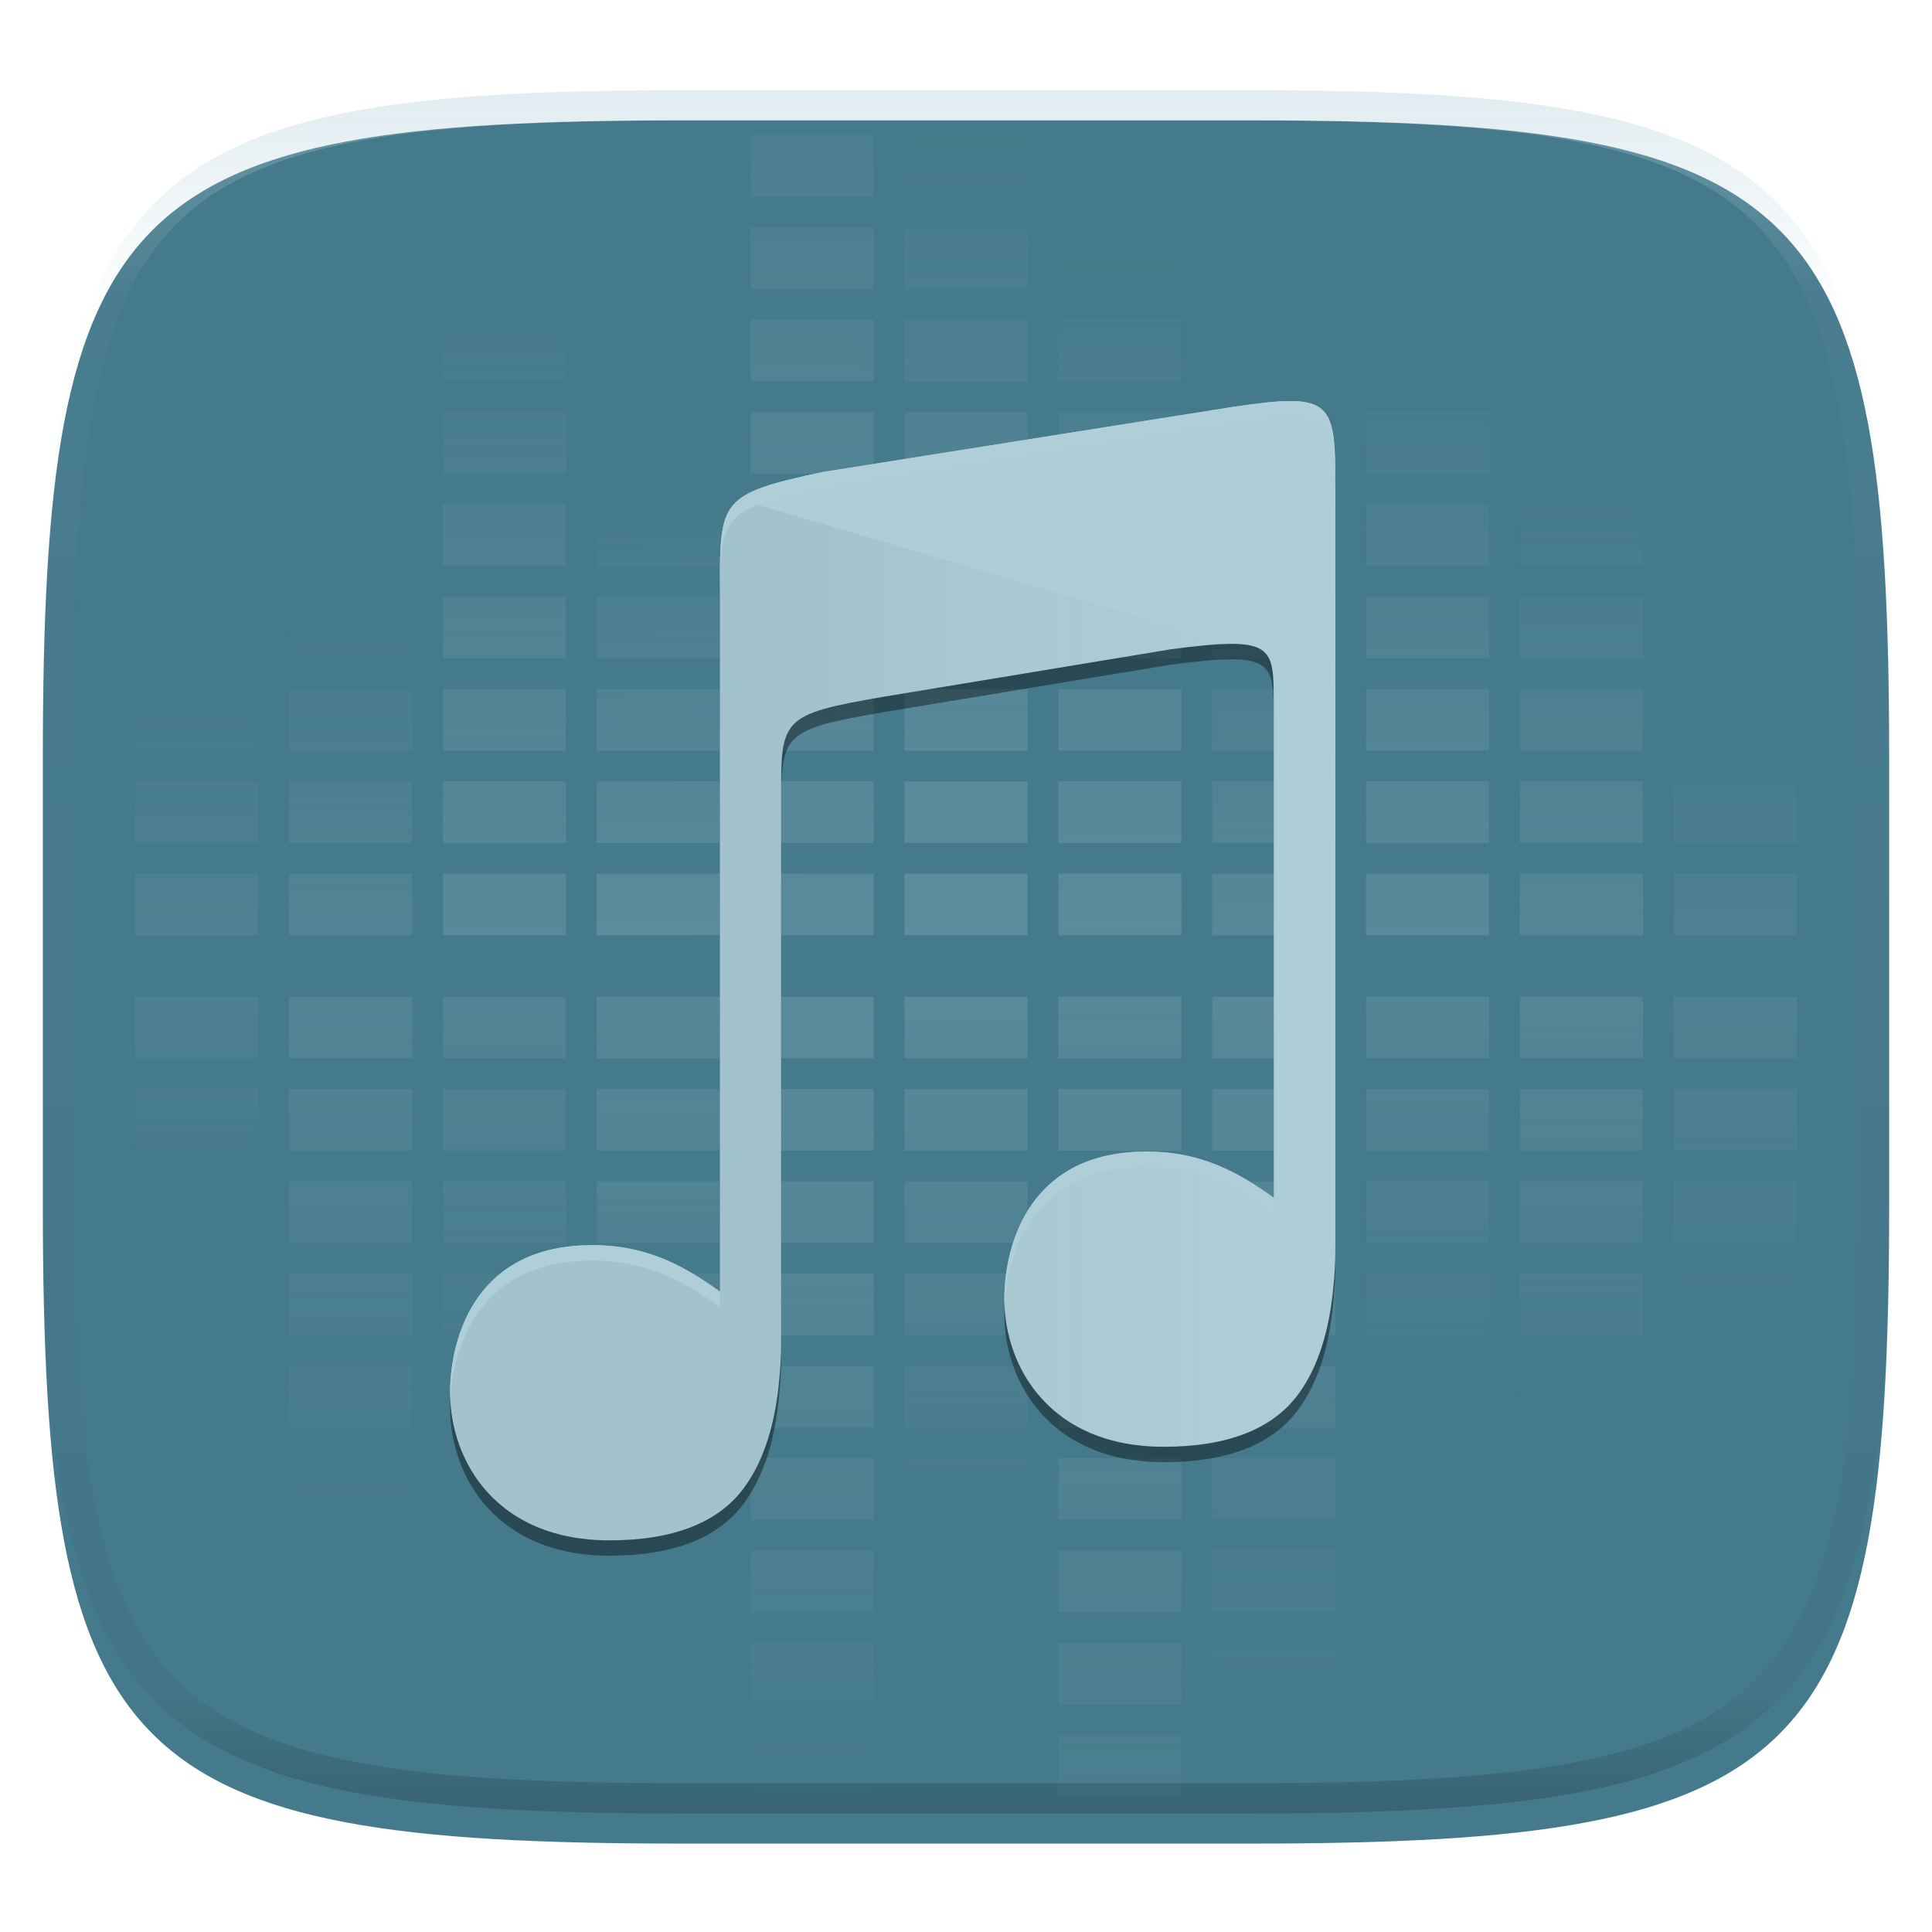 <svg xmlns="http://www.w3.org/2000/svg" style="isolation:isolate" width="256" height="256">
 <g filter="url(#a)">
  <linearGradient id="b" x1=".5" x2=".5" y1="-.036" y2="1.036" gradientTransform="matrix(244.648 0 0 228.338 5.676 11.947)" gradientUnits="userSpaceOnUse">
   <stop offset="0%" stop-color="#457a8c"/>
   <stop offset="100%" stop-color="#457a8c"/>
  </linearGradient>
  <path fill="url(#b)" d="M165.685 11.947c74.055 0 84.639 10.557 84.639 84.544v59.251c0 73.986-10.584 84.543-84.639 84.543h-75.37c-74.055 0-84.639-10.557-84.639-84.543V96.491c0-73.987 10.584-84.544 84.639-84.544h75.37z"/>
 </g>
 <defs>
  <filter id="a" width="400%" height="400%" x="-200%" y="-200%" color-interpolation-filters="sRGB" filterUnits="objectBoundingBox">
   <feGaussianBlur xmlns="http://www.w3.org/2000/svg" in="SourceGraphic" stdDeviation="4.294"/>
   <feOffset xmlns="http://www.w3.org/2000/svg" dy="4" result="pf_100_offsetBlur"/>
   <feFlood xmlns="http://www.w3.org/2000/svg" flood-opacity=".4"/>
   <feComposite xmlns="http://www.w3.org/2000/svg" in2="pf_100_offsetBlur" operator="in" result="pf_100_dropShadow"/>
   <feBlend xmlns="http://www.w3.org/2000/svg" in="SourceGraphic" in2="pf_100_dropShadow"/>
  </filter>
 </defs>
 <g opacity=".5">
  <g opacity=".5">
   <linearGradient id="c" x1=".5" x2=".5" y1="1.077" gradientTransform="matrix(16.31 0 0 106.015 119.845 17.908)" gradientUnits="userSpaceOnUse">
    <stop offset="0%" stop-color="#acccd6"/>
    <stop offset="100%" stop-color="#b0ced8" stop-opacity="0"/>
   </linearGradient>
   <path fill="url(#c)" d="M119.845 17.908v8.155h16.31v-8.155h-16.31zm0 12.233v8.155h16.31v-8.155h-16.31zm0 12.232v8.155h16.31v-8.155h-16.31zm0 12.233v8.154h16.31v-8.154h-16.31zm0 12.232v8.155h16.31v-8.155h-16.31zm0 12.232v8.155h16.31V79.07h-16.31zm0 12.233v8.155h16.31v-8.155h-16.31zm0 12.232v8.155h16.31v-8.155h-16.31zm0 12.233v8.155h16.31v-8.155h-16.31z"/>
  </g>
  <g opacity=".5">
   <linearGradient id="d" x1=".5" x2=".502" y1="1.375" y2="-.347" gradientTransform="matrix(16.31 0 0 106.015 99.458 17.908)" gradientUnits="userSpaceOnUse">
    <stop offset="0%" stop-color="#acccd6"/>
    <stop offset="100%" stop-color="#b0ced8" stop-opacity="0"/>
   </linearGradient>
   <path fill="url(#d)" d="M99.458 17.908v8.155h16.31v-8.155h-16.31zm0 12.233v8.155h16.31v-8.155h-16.31zm0 12.232v8.155h16.31v-8.155h-16.31zm0 12.233v8.154h16.31v-8.154h-16.31zm0 12.232v8.155h16.31v-8.155h-16.31zm0 12.232v8.155h16.31V79.07h-16.31zm0 12.233v8.155h16.31v-8.155h-16.31zm0 12.232v8.155h16.31v-8.155h-16.31zm0 12.233v8.155h16.31v-8.155h-16.31z"/>
  </g>
  <g opacity=".5">
   <linearGradient id="e" x1=".55" x2=".549" y1="1.077" y2=".46" gradientTransform="matrix(16.31 0 0 106.015 79.07 17.908)" gradientUnits="userSpaceOnUse">
    <stop offset="0%" stop-color="#acccd6"/>
    <stop offset="100%" stop-color="#b0ced8" stop-opacity="0"/>
   </linearGradient>
   <path fill="url(#e)" d="M79.07 17.908v8.155h16.31v-8.155H79.07zm0 12.233v8.155h16.31v-8.155H79.07zm0 12.232v8.155h16.31v-8.155H79.07zm0 12.233v8.154h16.31v-8.154H79.07zm0 12.232v8.155h16.31v-8.155H79.07zm0 12.232v8.155h16.31V79.07H79.07zm0 12.233v8.155h16.31v-8.155H79.07zm0 12.232v8.155h16.31v-8.155H79.07zm0 12.233v8.155h16.31v-8.155H79.07z"/>
  </g>
  <g opacity=".5">
   <linearGradient id="f" x1=".5" x2=".5" y1="1.308" y2=".192" gradientTransform="matrix(16.31 0 0 106.015 58.683 17.908)" gradientUnits="userSpaceOnUse">
    <stop offset="0%" stop-color="#acccd6"/>
    <stop offset="100%" stop-color="#b0ced8" stop-opacity="0"/>
   </linearGradient>
   <path fill="url(#f)" d="M58.683 17.908v8.155h16.31v-8.155h-16.31zm0 12.233v8.155h16.31v-8.155h-16.31zm0 12.232v8.155h16.31v-8.155h-16.31zm0 12.233v8.154h16.31v-8.154h-16.31zm0 12.232v8.155h16.31v-8.155h-16.31zm0 12.232v8.155h16.31V79.07h-16.31zm0 12.233v8.155h16.31v-8.155h-16.31zm0 12.232v8.155h16.31v-8.155h-16.31zm0 12.233v8.155h16.31v-8.155h-16.31z"/>
  </g>
  <g opacity=".5">
   <linearGradient id="g" x1=".525" x2=".525" y1="1.5" y2=".588" gradientTransform="matrix(16.31 0 0 106.015 38.296 17.908)" gradientUnits="userSpaceOnUse">
    <stop offset="0%" stop-color="#acccd6"/>
    <stop offset="100%" stop-color="#b0ced8" stop-opacity="0"/>
   </linearGradient>
   <path fill="url(#g)" d="M38.296 17.908v8.155h16.31v-8.155h-16.31zm0 12.233v8.155h16.31v-8.155h-16.31zm0 12.232v8.155h16.31v-8.155h-16.31zm0 12.233v8.154h16.31v-8.154h-16.31zm0 12.232v8.155h16.31v-8.155h-16.31zm0 12.232v8.155h16.31V79.07h-16.31zm0 12.233v8.155h16.31v-8.155h-16.31zm0 12.232v8.155h16.31v-8.155h-16.31zm0 12.233v8.155h16.31v-8.155h-16.31z"/>
  </g>
  <g opacity=".5">
   <linearGradient id="h" x1=".5" x2=".5" y1="1.538" y2=".692" gradientTransform="matrix(16.31 0 0 106.015 17.908 17.908)" gradientUnits="userSpaceOnUse">
    <stop offset="0%" stop-color="#acccd6"/>
    <stop offset="100%" stop-color="#b0ced8" stop-opacity="0"/>
   </linearGradient>
   <path fill="url(#h)" d="M17.908 17.908v8.155h16.31v-8.155h-16.31zm0 12.233v8.155h16.31v-8.155h-16.31zm0 12.232v8.155h16.31v-8.155h-16.31zm0 12.233v8.154h16.31v-8.154h-16.31zm0 12.232v8.155h16.31v-8.155h-16.31zm0 12.232v8.155h16.31V79.07h-16.31zm0 12.233v8.155h16.31v-8.155h-16.31zm0 12.232v8.155h16.31v-8.155h-16.31zm0 12.233v8.155h16.31v-8.155h-16.31z"/>
  </g>
  <g opacity=".5">
   <linearGradient id="i" x1=".5" x2=".5" y1="1.154" y2=".154" gradientTransform="matrix(16.31 0 0 106.015 140.232 17.908)" gradientUnits="userSpaceOnUse">
    <stop offset="0%" stop-color="#acccd6"/>
    <stop offset="100%" stop-color="#b0ced8" stop-opacity="0"/>
   </linearGradient>
   <path fill="url(#i)" d="M140.232 17.908v8.155h16.31v-8.155h-16.31zm0 12.233v8.155h16.31v-8.155h-16.31zm0 12.232v8.155h16.31v-8.155h-16.31zm0 12.233v8.154h16.31v-8.154h-16.31zm0 12.232v8.155h16.31v-8.155h-16.31zm0 12.232v8.155h16.31V79.07h-16.31zm0 12.233v8.155h16.31v-8.155h-16.31zm0 12.232v8.155h16.31v-8.155h-16.31zm0 12.233v8.155h16.31v-8.155h-16.31z"/>
  </g>
  <g opacity=".5">
   <linearGradient id="j" x1=".5" x2=".5" y1="1.192" y2=".538" gradientTransform="matrix(16.31 0 0 106.015 160.62 17.908)" gradientUnits="userSpaceOnUse">
    <stop offset="0%" stop-color="#acccd6"/>
    <stop offset="100%" stop-color="#b0ced8" stop-opacity="0"/>
   </linearGradient>
   <path fill="url(#j)" d="M160.62 17.908v8.155h16.31v-8.155h-16.31zm0 12.233v8.155h16.31v-8.155h-16.31zm0 12.232v8.155h16.31v-8.155h-16.31zm0 12.233v8.154h16.31v-8.154h-16.31zm0 12.232v8.155h16.31v-8.155h-16.31zm0 12.232v8.155h16.31V79.07h-16.31zm0 12.233v8.155h16.31v-8.155h-16.31zm0 12.232v8.155h16.31v-8.155h-16.31zm0 12.233v8.155h16.31v-8.155h-16.31z"/>
  </g>
  <g opacity=".5">
   <linearGradient id="k" x1=".5" x2=".5" y1="1.269" y2=".269" gradientTransform="matrix(16.31 0 0 106.015 181.007 17.908)" gradientUnits="userSpaceOnUse">
    <stop offset="0%" stop-color="#acccd6"/>
    <stop offset="100%" stop-color="#b0ced8" stop-opacity="0"/>
   </linearGradient>
   <path fill="url(#k)" d="M181.007 17.908v8.155h16.31v-8.155h-16.31zm0 12.233v8.155h16.31v-8.155h-16.31zm0 12.232v8.155h16.31v-8.155h-16.31zm0 12.233v8.154h16.31v-8.154h-16.31zm0 12.232v8.155h16.31v-8.155h-16.31zm0 12.232v8.155h16.31V79.07h-16.31zm0 12.233v8.155h16.31v-8.155h-16.31zm0 12.232v8.155h16.31v-8.155h-16.31zm0 12.233v8.155h16.31v-8.155h-16.31z"/>
  </g>
  <g opacity=".5">
   <linearGradient id="l" x1=".5" x2=".5" y1="1.423" y2=".423" gradientTransform="matrix(16.31 0 0 106.015 201.394 17.908)" gradientUnits="userSpaceOnUse">
    <stop offset="0%" stop-color="#acccd6"/>
    <stop offset="100%" stop-color="#b0ced8" stop-opacity="0"/>
   </linearGradient>
   <path fill="url(#l)" d="M201.394 17.908v8.155h16.31v-8.155h-16.31zm0 12.233v8.155h16.31v-8.155h-16.31zm0 12.232v8.155h16.31v-8.155h-16.31zm0 12.233v8.154h16.31v-8.154h-16.31zm0 12.232v8.155h16.31v-8.155h-16.31zm0 12.232v8.155h16.31V79.07h-16.31zm0 12.233v8.155h16.31v-8.155h-16.31zm0 12.232v8.155h16.31v-8.155h-16.31zm0 12.233v8.155h16.31v-8.155h-16.31z"/>
  </g>
  <g opacity=".5">
   <linearGradient id="m" x1=".5" x2=".5" y1="1.577" y2=".731" gradientTransform="matrix(16.31 0 0 106.015 221.782 17.908)" gradientUnits="userSpaceOnUse">
    <stop offset="0%" stop-color="#acccd6"/>
    <stop offset="100%" stop-color="#b0ced8" stop-opacity="0"/>
   </linearGradient>
   <path fill="url(#m)" d="M221.782 17.908v8.155h16.31v-8.155h-16.31zm0 12.233v8.155h16.31v-8.155h-16.31zm0 12.232v8.155h16.31v-8.155h-16.31zm0 12.233v8.154h16.31v-8.154h-16.31zm0 12.232v8.155h16.31v-8.155h-16.31zm0 12.232v8.155h16.31V79.07h-16.31zm0 12.233v8.155h16.31v-8.155h-16.31zm0 12.232v8.155h16.31v-8.155h-16.31zm0 12.233v8.155h16.31v-8.155h-16.31z"/>
  </g>
 </g>
 <g opacity=".5">
  <g opacity=".467">
   <linearGradient id="n" x1=".5" x2=".5" y1="-.154" y2=".654" gradientTransform="matrix(16.31 0 0 106.015 119.845 132.077)" gradientUnits="userSpaceOnUse">
    <stop offset="0%" stop-color="#acccd6"/>
    <stop offset="100%" stop-color="#b0ced8" stop-opacity="0"/>
   </linearGradient>
   <path fill="url(#n)" d="M119.845 132.077v8.155h16.31v-8.155h-16.31zm0 12.233v8.155h16.31v-8.155h-16.31zm0 12.232v8.155h16.31v-8.155h-16.31zm0 12.233v8.155h16.31v-8.155h-16.31zm0 12.232v8.155h16.31v-8.155h-16.31zm0 12.233v8.154h16.31v-8.154h-16.31zm0 12.232v8.155h16.31v-8.155h-16.31zm0 12.232v8.155h16.31v-8.155h-16.31zm0 12.233v8.155h16.31v-8.155h-16.31z"/>
  </g>
  <g opacity=".467">
   <linearGradient id="o" x1=".5" x2=".5" y1="-.154" y2="1" gradientTransform="matrix(16.31 0 0 106.015 99.458 132.077)" gradientUnits="userSpaceOnUse">
    <stop offset="0%" stop-color="#acccd6"/>
    <stop offset="100%" stop-color="#b0ced8" stop-opacity="0"/>
   </linearGradient>
   <path fill="url(#o)" d="M99.458 132.077v8.155h16.31v-8.155h-16.31zm0 12.233v8.155h16.31v-8.155h-16.31zm0 12.232v8.155h16.31v-8.155h-16.31zm0 12.233v8.155h16.31v-8.155h-16.31zm0 12.232v8.155h16.31v-8.155h-16.31zm0 12.233v8.154h16.31v-8.154h-16.31zm0 12.232v8.155h16.31v-8.155h-16.31zm0 12.232v8.155h16.31v-8.155h-16.31zm0 12.233v8.155h16.31v-8.155h-16.31z"/>
  </g>
  <g opacity=".467">
   <linearGradient id="p" x1=".5" x2=".5" y1="-.308" y2=".654" gradientTransform="matrix(16.31 0 0 106.015 79.07 132.077)" gradientUnits="userSpaceOnUse">
    <stop offset="0%" stop-color="#acccd6"/>
    <stop offset="100%" stop-color="#b0ced8" stop-opacity="0"/>
   </linearGradient>
   <path fill="url(#p)" d="M79.07 132.077v8.155h16.31v-8.155H79.07zm0 12.233v8.155h16.31v-8.155H79.07zm0 12.232v8.155h16.31v-8.155H79.07zm0 12.233v8.155h16.31v-8.155H79.07zm0 12.232v8.155h16.31v-8.155H79.07zm0 12.233v8.154h16.31v-8.154H79.07zm0 12.232v8.155h16.31v-8.155H79.07zm0 12.232v8.155h16.31v-8.155H79.07zm0 12.233v8.155h16.31v-8.155H79.07z"/>
  </g>
  <g opacity=".467">
   <linearGradient id="q" x1=".5" x2=".5" y1="-.538" y2=".5" gradientTransform="matrix(16.31 0 0 106.015 58.683 132.077)" gradientUnits="userSpaceOnUse">
    <stop offset="0%" stop-color="#acccd6"/>
    <stop offset="100%" stop-color="#b0ced8" stop-opacity="0"/>
   </linearGradient>
   <path fill="url(#q)" d="M58.683 132.077v8.155h16.31v-8.155h-16.31zm0 12.233v8.155h16.31v-8.155h-16.31zm0 12.232v8.155h16.31v-8.155h-16.31zm0 12.233v8.155h16.31v-8.155h-16.31zm0 12.232v8.155h16.31v-8.155h-16.31zm0 12.233v8.154h16.31v-8.154h-16.31zm0 12.232v8.155h16.31v-8.155h-16.31zm0 12.232v8.155h16.31v-8.155h-16.31zm0 12.233v8.155h16.31v-8.155h-16.31z"/>
  </g>
  <g opacity=".467">
   <linearGradient id="r" x1=".5" x2=".5" y1="-.731" y2=".692" gradientTransform="matrix(16.31 0 0 106.015 38.296 132.077)" gradientUnits="userSpaceOnUse">
    <stop offset="0%" stop-color="#acccd6"/>
    <stop offset="100%" stop-color="#b0ced8" stop-opacity="0"/>
   </linearGradient>
   <path fill="url(#r)" d="M38.296 132.077v8.155h16.31v-8.155h-16.31zm0 12.233v8.155h16.31v-8.155h-16.31zm0 12.232v8.155h16.31v-8.155h-16.31zm0 12.233v8.155h16.31v-8.155h-16.31zm0 12.232v8.155h16.31v-8.155h-16.31zm0 12.233v8.154h16.31v-8.154h-16.31zm0 12.232v8.155h16.31v-8.155h-16.31zm0 12.232v8.155h16.31v-8.155h-16.31zm0 12.233v8.155h16.31v-8.155h-16.31z"/>
  </g>
  <g opacity=".467">
   <linearGradient id="s" x1=".5" x2=".5" y1="-.5" y2=".231" gradientTransform="matrix(16.31 0 0 106.015 17.908 132.077)" gradientUnits="userSpaceOnUse">
    <stop offset="0%" stop-color="#acccd6"/>
    <stop offset="100%" stop-color="#b0ced8" stop-opacity="0"/>
   </linearGradient>
   <path fill="url(#s)" d="M17.908 132.077v8.155h16.31v-8.155h-16.31zm0 12.233v8.155h16.31v-8.155h-16.31zm0 12.232v8.155h16.31v-8.155h-16.31zm0 12.233v8.155h16.31v-8.155h-16.31zm0 12.232v8.155h16.31v-8.155h-16.31zm0 12.233v8.154h16.31v-8.154h-16.31zm0 12.232v8.155h16.31v-8.155h-16.31zm0 12.232v8.155h16.31v-8.155h-16.31zm0 12.233v8.155h16.31v-8.155h-16.31z"/>
  </g>
  <g opacity=".467">
   <linearGradient id="t" x1=".5" x2=".5" y1="-.5" y2="1.346" gradientTransform="matrix(16.31 0 0 106.015 140.232 132.077)" gradientUnits="userSpaceOnUse">
    <stop offset="0%" stop-color="#acccd6"/>
    <stop offset="100%" stop-color="#b0ced8" stop-opacity="0"/>
   </linearGradient>
   <path fill="url(#t)" d="M140.232 132.077v8.155h16.31v-8.155h-16.31zm0 12.233v8.155h16.31v-8.155h-16.31zm0 12.232v8.155h16.31v-8.155h-16.31zm0 12.233v8.155h16.31v-8.155h-16.31zm0 12.232v8.155h16.31v-8.155h-16.31zm0 12.233v8.154h16.31v-8.154h-16.31zm0 12.232v8.155h16.31v-8.155h-16.31zm0 12.232v8.155h16.31v-8.155h-16.31zm0 12.233v8.155h16.31v-8.155h-16.31z"/>
  </g>
  <g opacity=".467">
   <linearGradient id="u" x1=".5" x2=".5" y1="-.269" y2=".923" gradientTransform="matrix(16.31 0 0 106.015 160.62 132.077)" gradientUnits="userSpaceOnUse">
    <stop offset="0%" stop-color="#acccd6"/>
    <stop offset="100%" stop-color="#b0ced8" stop-opacity="0"/>
   </linearGradient>
   <path fill="url(#u)" d="M160.62 132.077v8.155h16.31v-8.155h-16.31zm0 12.233v8.155h16.31v-8.155h-16.31zm0 12.232v8.155h16.31v-8.155h-16.31zm0 12.233v8.155h16.31v-8.155h-16.31zm0 12.232v8.155h16.31v-8.155h-16.31zm0 12.233v8.154h16.31v-8.154h-16.31zm0 12.232v8.155h16.31v-8.155h-16.31zm0 12.232v8.155h16.31v-8.155h-16.31zm0 12.233v8.155h16.31v-8.155h-16.31z"/>
  </g>
  <g opacity=".467">
   <linearGradient id="v" x1=".5" x2=".5" y1="-.423" y2=".5" gradientTransform="matrix(16.31 0 0 106.015 181.007 132.077)" gradientUnits="userSpaceOnUse">
    <stop offset="0%" stop-color="#acccd6"/>
    <stop offset="100%" stop-color="#b0ced8" stop-opacity="0"/>
   </linearGradient>
   <path fill="url(#v)" d="M181.007 132.077v8.155h16.31v-8.155h-16.31zm0 12.233v8.155h16.31v-8.155h-16.31zm0 12.232v8.155h16.31v-8.155h-16.31zm0 12.233v8.155h16.31v-8.155h-16.31zm0 12.232v8.155h16.31v-8.155h-16.31zm0 12.233v8.154h16.31v-8.154h-16.31zm0 12.232v8.155h16.31v-8.155h-16.31zm0 12.232v8.155h16.31v-8.155h-16.31zm0 12.233v8.155h16.31v-8.155h-16.31z"/>
  </g>
  <g opacity=".467">
   <linearGradient id="w" x1=".5" x2=".5" y1="-.375" y2=".538" gradientTransform="matrix(16.31 0 0 106.015 201.394 132.077)" gradientUnits="userSpaceOnUse">
    <stop offset="0%" stop-color="#acccd6"/>
    <stop offset="100%" stop-color="#b0ced8" stop-opacity="0"/>
   </linearGradient>
   <path fill="url(#w)" d="M201.394 132.077v8.155h16.31v-8.155h-16.31zm0 12.233v8.155h16.31v-8.155h-16.31zm0 12.232v8.155h16.31v-8.155h-16.31zm0 12.233v8.155h16.31v-8.155h-16.31zm0 12.232v8.155h16.31v-8.155h-16.31zm0 12.233v8.154h16.31v-8.154h-16.31zm0 12.232v8.155h16.31v-8.155h-16.31zm0 12.232v8.155h16.31v-8.155h-16.31zm0 12.233v8.155h16.31v-8.155h-16.31z"/>
  </g>
  <g opacity=".467">
   <linearGradient id="x" x1=".5" x2=".5" y1="-.654" y2=".423" gradientTransform="matrix(16.31 0 0 106.015 221.782 132.077)" gradientUnits="userSpaceOnUse">
    <stop offset="0%" stop-color="#acccd6"/>
    <stop offset="100%" stop-color="#b0ced8" stop-opacity="0"/>
   </linearGradient>
   <path fill="url(#x)" d="M221.782 132.077v8.155h16.31v-8.155h-16.31zm0 12.233v8.155h16.31v-8.155h-16.31zm0 12.232v8.155h16.31v-8.155h-16.31zm0 12.233v8.155h16.31v-8.155h-16.31zm0 12.232v8.155h16.31v-8.155h-16.31zm0 12.233v8.154h16.31v-8.154h-16.31zm0 12.232v8.155h16.31v-8.155h-16.31zm0 12.232v8.155h16.31v-8.155h-16.31zm0 12.233v8.155h16.31v-8.155h-16.31z"/>
  </g>
 </g>
 <g opacity=".4" filter="url(#y)">
  <linearGradient id="z" x1=".652" x2=".652" y1="-.058" y2="1.023" gradientTransform="matrix(117.302 0 0 150.959 59.643 55.182)" gradientUnits="userSpaceOnUse">
   <stop offset="0%"/>
   <stop offset="50.277%"/>
   <stop offset="100%"/>
  </linearGradient>
  <path fill="url(#z)" d="M171.14 55.183c-1.915-.021-4.461.277-7.848.786l-54.304 8.619C95.38 67.486 95.426 68.387 95.38 79.885v93.288c-.567-.398-1.127-.798-1.714-1.191v.004c-4.324-2.897-8.932-4.959-15.121-4.959-7.753 0-12.377 2.968-15.175 6.879-2.799 3.91-3.727 8.838-3.727 12.648 0 4.594 1.568 9.497 4.971 13.234 3.403 3.736 8.634 6.353 16.157 6.353 8.494 0 14.469-2.372 17.847-7.004 2.659-3.647 4.13-8.52 4.654-14.53v-.016c.074-.73.127-1.479.174-2.25.071-1.188.055-3.411.055-3.411v-71.429c0-10.204 0-10.813 13.612-13.14l38.022-6.288c13.637-1.784 13.64-.533 13.64 7.12v65.552c-.553-.387-1.098-.776-1.669-1.158v.004c-4.323-2.898-8.929-4.96-15.119-4.96-7.753 0-12.378 2.969-15.177 6.879-2.799 3.91-3.727 8.838-3.727 12.648 0 4.595 1.57 9.498 4.973 13.234 3.403 3.737 8.635 6.355 16.157 6.355 8.494 0 14.469-2.373 17.847-7.006 2.659-3.647 4.128-8.517 4.653-14.528v-.018c.072-.748.13-1.498.173-2.248.071-1.188.058-3.412.058-3.412V67.16c0-8.949-.059-11.913-5.804-11.977z"/>
 </g>
 <defs>
  <filter id="y" width="400%" height="400%" x="-200%" y="-200%" color-interpolation-filters="sRGB" filterUnits="objectBoundingBox">
   <feGaussianBlur xmlns="http://www.w3.org/2000/svg" stdDeviation="4.294"/>
  </filter>
 </defs>
 <defs>
  <filter id="A" width="400%" height="400%" x="-200%" y="-200%" color-interpolation-filters="sRGB" filterUnits="objectBoundingBox">
   <feGaussianBlur xmlns="http://www.w3.org/2000/svg" stdDeviation=".859"/>
  </filter>
 </defs>
 <path opacity=".1" d="M171.14 54.164c-1.915-.022-4.461.277-7.848.786l-54.304 8.619C95.38 66.467 95.426 67.368 95.38 78.865v93.288c-.567-.397-1.127-.797-1.714-1.19v.004c-4.324-2.898-8.932-4.96-15.121-4.96-7.753 0-12.377 2.969-15.175 6.879-2.799 3.91-3.727 8.839-3.727 12.649 0 4.594 1.568 9.497 4.971 13.234 3.403 3.736 8.634 6.353 16.157 6.353 8.494 0 14.469-2.372 17.847-7.004 2.659-3.648 4.13-8.52 4.654-14.53v-.017c.074-.729.127-1.478.174-2.25.071-1.188.055-3.41.055-3.41v-71.429c0-10.205 0-10.814 13.612-13.141l38.022-6.287c13.637-1.784 13.64-.533 13.64 7.12v65.552c-.553-.387-1.098-.776-1.669-1.159v.004c-4.323-2.897-8.929-4.959-15.119-4.959-7.753 0-12.378 2.968-15.177 6.878-2.799 3.911-3.727 8.839-3.727 12.649 0 4.594 1.57 9.497 4.973 13.234 3.403 3.736 8.635 6.355 16.157 6.355 8.494 0 14.469-2.374 17.847-7.006 2.659-3.647 4.128-8.518 4.653-14.528v-.018c.073-.73.126-1.477.173-2.248.071-1.188.058-3.413.058-3.413V66.141c0-8.95-.059-11.913-5.804-11.977z" filter="url(#A)"/>
 <path fill="#aecdd7" d="M171.14 53.144c-1.915-.023-4.461.278-7.848.787l-54.304 8.618c-13.608 2.898-13.562 3.8-13.608 15.297v93.288c-.567-.398-1.127-.797-1.714-1.191v.004c-4.324-2.897-8.932-4.959-15.121-4.959-7.753 0-12.377 2.968-15.175 6.878-2.799 3.911-3.727 8.839-3.727 12.649 0 4.594 1.568 9.497 4.971 13.234 3.403 3.736 8.634 6.353 16.157 6.353 8.494 0 14.469-2.372 17.847-7.004 2.659-3.647 4.13-8.52 4.654-14.53v-.019c.074-.729.127-1.478.174-2.25.071-1.188.055-3.41.055-3.41v-71.43c0-10.204 0-10.813 13.613-13.14l38.021-6.287c13.637-1.785 13.64-.534 13.64 7.119v65.553c-.553-.387-1.098-.777-1.669-1.159v.004c-4.323-2.898-8.929-4.96-15.119-4.96-7.753 0-12.378 2.969-15.177 6.879-2.799 3.91-3.727 8.839-3.727 12.648 0 4.595 1.571 9.498 4.973 13.234 3.403 3.737 8.635 6.355 16.157 6.355 8.494 0 14.469-2.373 17.847-7.006 2.659-3.647 4.128-8.517 4.653-14.528v-.019c.073-.729.127-1.476.173-2.247.071-1.188.058-3.413.058-3.413V65.118c0-8.95-.059-11.914-5.804-11.978v.004z"/>
 <g opacity=".1">
  <linearGradient id="B" x1=".965" x2=".409" y1=".478" y2=".478" gradientTransform="matrix(117.302 0 0 137.943 59.643 66.159)" gradientUnits="userSpaceOnUse">
   <stop offset="0%" stop-color="#74a9ba" stop-opacity="0"/>
   <stop offset="98.696%" stop-color="#386371"/>
  </linearGradient>
  <path fill="url(#B)" d="M97.962 66.159c-2.546 1.999-2.555 5.104-2.582 11.687v93.288c-.567-.398-1.127-.797-1.714-1.191v.004c-4.324-2.897-8.932-4.959-15.121-4.959-7.753 0-12.377 2.968-15.175 6.878-2.799 3.911-3.727 8.839-3.727 12.649 0 4.594 1.568 9.497 4.971 13.234 3.403 3.736 8.634 6.353 16.157 6.353 8.494 0 14.469-2.372 17.847-7.004 2.659-3.647 4.13-8.52 4.654-14.53v-.019c.074-.729.127-1.478.174-2.25.071-1.188.055-3.41.055-3.41v-71.43c0-10.204 0-10.813 13.613-13.14l38.021-6.287c3.471-.455 6.05-.71 7.979-.715L97.962 66.159zm69.809 20.531c.989 1.209 1.004 3.274 1.004 6.464v65.552c-.553-.387-1.098-.776-1.669-1.158v.004c-4.323-2.898-8.929-4.96-15.119-4.96-7.753 0-12.378 2.969-15.177 6.879-2.799 3.91-3.727 8.838-3.727 12.648 0 4.595 1.57 9.498 4.973 13.234 3.403 3.737 8.635 6.355 16.157 6.355 8.494 0 14.469-2.374 17.847-7.006 2.659-3.647 4.128-8.518 4.653-14.528v-.019c.072-.748.13-1.498.173-2.248.071-1.188.058-3.412.058-3.412V89.386l-9.173-2.696z"/>
 </g>
 <path fill="#b0ced8" d="M171.14 53.144c-1.915-.023-4.461.278-7.848.787l-54.304 8.618c-13.608 2.898-13.562 3.8-13.608 15.297v2.039c.046-11.498 0-12.399 13.608-15.297l54.304-8.619c3.387-.509 5.933-.807 7.848-.786 5.745.064 5.804 3.028 5.804 11.977v-2.038c0-8.95-.059-11.914-5.804-11.978zm-19.153 99.448c-7.753 0-12.378 2.969-15.177 6.879-2.799 3.91-3.727 8.839-3.727 12.649 0 .285.024.573.036.86.175-3.612 1.171-7.95 3.691-11.47 2.799-3.91 7.424-6.879 15.177-6.879 6.19 0 10.796 2.062 15.119 4.959v-.003c.571.382 1.116.771 1.669 1.158v-2.038c-.553-.387-1.098-.777-1.669-1.159v.004c-4.323-2.898-8.929-4.96-15.119-4.96zm-73.442 12.396c-7.753 0-12.377 2.969-15.175 6.879-2.799 3.91-3.727 8.838-3.727 12.648 0 .285.023.573.036.86.175-3.611 1.171-7.949 3.691-11.47 2.799-3.91 7.422-6.878 15.175-6.878 6.189 0 10.797 2.062 15.121 4.959v-.004c.587.394 1.147.793 1.714 1.191v-2.039c-.567-.397-1.127-.797-1.714-1.19v.003c-4.324-2.897-8.932-4.959-15.121-4.959z"/>
 <g opacity=".4">
  <linearGradient id="C" x1=".517" x2=".517" y2="1" gradientTransform="matrix(244.65 0 0 228.34 5.68 11.95)" gradientUnits="userSpaceOnUse">
   <stop offset="0%" stop-color="#b0ced8"/>
   <stop offset="12.5%" stop-color="#b0ced8" stop-opacity=".098"/>
   <stop offset="92.5%" stop-opacity=".098"/>
   <stop offset="100%" stop-opacity=".498"/>
  </linearGradient>
  <path fill="url(#C)" fill-rule="evenodd" d="M165.068 11.951c4.328-.01 8.656.04 12.984.138 3.875.078 7.75.226 11.626.452 3.453.196 6.905.481 10.348.854 3.06.335 6.118.786 9.148 1.346a80.47 80.47 0 0 1 8.046 1.916 53.64 53.64 0 0 1 7.023 2.584 40.413 40.413 0 0 1 6.06 3.35 35.176 35.176 0 0 1 5.134 4.215 35.072 35.072 0 0 1 4.22 5.119 41.692 41.692 0 0 1 3.363 6.042 55.982 55.982 0 0 1 2.597 7.005 80.224 80.224 0 0 1 1.918 8.037 124.43 124.43 0 0 1 1.348 9.127c.374 3.439.659 6.878.856 10.326.226 3.861.373 7.732.462 11.593.088 4.323.138 8.646.128 12.96v58.21c.01 4.324-.04 8.637-.128 12.96a325.177 325.177 0 0 1-.462 11.593 200.984 200.984 0 0 1-.856 10.326 124.691 124.691 0 0 1-1.348 9.137 80.687 80.687 0 0 1-1.918 8.027 55.414 55.414 0 0 1-2.597 7.005 41.18 41.18 0 0 1-3.364 6.042 34.559 34.559 0 0 1-4.22 5.119 35.177 35.177 0 0 1-5.134 4.215 40.412 40.412 0 0 1-6.059 3.35 55.138 55.138 0 0 1-7.023 2.594 77.806 77.806 0 0 1-8.046 1.906 120 120 0 0 1-9.148 1.346c-3.443.373-6.895.658-10.348.854-3.875.226-7.75.374-11.626.462-4.328.088-8.656.138-12.984.128H90.942c-4.328.01-8.656-.04-12.984-.128a328.387 328.387 0 0 1-11.626-.462 203.003 203.003 0 0 1-10.348-.854 120 120 0 0 1-9.148-1.346 77.806 77.806 0 0 1-8.046-1.906 55.139 55.139 0 0 1-7.023-2.594 40.413 40.413 0 0 1-6.06-3.35 35.176 35.176 0 0 1-5.134-4.215 34.56 34.56 0 0 1-4.22-5.119 41.183 41.183 0 0 1-3.363-6.042 55.415 55.415 0 0 1-2.597-7.005 80.682 80.682 0 0 1-1.918-8.027 124.688 124.688 0 0 1-1.348-9.137 200.993 200.993 0 0 1-.856-10.326 325.212 325.212 0 0 1-.462-11.593 569.197 569.197 0 0 1-.128-12.96v-58.21c-.01-4.314.04-8.637.128-12.96.089-3.86.236-7.732.462-11.593.197-3.448.482-6.887.856-10.326.335-3.055.787-6.101 1.348-9.127a80.219 80.219 0 0 1 1.918-8.037 55.983 55.983 0 0 1 2.597-7.005 41.695 41.695 0 0 1 3.364-6.042 35.072 35.072 0 0 1 4.22-5.119 35.176 35.176 0 0 1 5.134-4.215 40.413 40.413 0 0 1 6.059-3.35 53.64 53.64 0 0 1 7.023-2.584 80.47 80.47 0 0 1 8.046-1.916 125.11 125.11 0 0 1 9.148-1.346c3.443-.373 6.895-.658 10.348-.854 3.875-.226 7.75-.374 11.626-.452 4.328-.098 8.656-.148 12.984-.138h74.126zm.01 4.009c4.298-.01 8.597.039 12.895.127 3.827.089 7.653.236 11.48.452 3.383.197 6.766.472 10.13.845 2.971.315 5.932.747 8.863 1.297a75.943 75.943 0 0 1 7.653 1.818 50.493 50.493 0 0 1 6.501 2.397 37.038 37.038 0 0 1 5.47 3.026 30.383 30.383 0 0 1 4.524 3.724 31.05 31.05 0 0 1 3.738 4.519 37.271 37.271 0 0 1 3.03 5.443 51.46 51.46 0 0 1 2.4 6.494 75.563 75.563 0 0 1 1.829 7.634c.54 2.928.974 5.875 1.298 8.842.374 3.36.65 6.73.846 10.11.217 3.822.374 7.634.453 11.456.088 4.293.137 8.577.137 12.87v58.212c0 4.293-.049 8.577-.137 12.87a317.503 317.503 0 0 1-.453 11.456c-.196 3.38-.472 6.75-.846 10.12a121.689 121.689 0 0 1-1.298 8.832 75.562 75.562 0 0 1-1.83 7.634 50.902 50.902 0 0 1-2.4 6.494 36.767 36.767 0 0 1-3.03 5.443 30.615 30.615 0 0 1-3.737 4.53 30.938 30.938 0 0 1-4.525 3.713 37.038 37.038 0 0 1-5.469 3.026 49.07 49.07 0 0 1-6.501 2.397 75.942 75.942 0 0 1-7.653 1.818c-2.931.55-5.892.982-8.863 1.306-3.364.364-6.747.649-10.13.836-3.827.216-7.653.373-11.48.452-4.298.098-8.597.137-12.895.137H90.932c-4.298 0-8.597-.04-12.895-.137a320.093 320.093 0 0 1-11.48-.452 193.696 193.696 0 0 1-10.13-.836 116.71 116.71 0 0 1-8.863-1.306 75.942 75.942 0 0 1-7.653-1.818 49.07 49.07 0 0 1-6.501-2.397 37.038 37.038 0 0 1-5.47-3.026 30.938 30.938 0 0 1-4.524-3.714 30.615 30.615 0 0 1-3.738-4.529 36.766 36.766 0 0 1-3.03-5.443 50.903 50.903 0 0 1-2.4-6.494 75.567 75.567 0 0 1-1.829-7.634 121.69 121.69 0 0 1-1.298-8.832c-.374-3.37-.65-6.74-.846-10.12a317.535 317.535 0 0 1-.453-11.456 623.851 623.851 0 0 1-.137-12.87V97.014c0-4.293.049-8.577.137-12.87.079-3.822.236-7.634.453-11.456.197-3.38.472-6.75.846-10.11.324-2.967.757-5.914 1.298-8.842a75.568 75.568 0 0 1 1.83-7.634 51.46 51.46 0 0 1 2.4-6.494 37.27 37.27 0 0 1 3.03-5.443 31.05 31.05 0 0 1 3.737-4.52 30.384 30.384 0 0 1 4.525-3.723 37.039 37.039 0 0 1 5.469-3.026 50.494 50.494 0 0 1 6.501-2.397 75.943 75.943 0 0 1 7.653-1.818c2.931-.55 5.892-.982 8.863-1.297 3.364-.373 6.747-.648 10.13-.845a344.71 344.71 0 0 1 11.48-.452c4.298-.088 8.597-.137 12.895-.127H165.078z"/>
 </g>
</svg>
